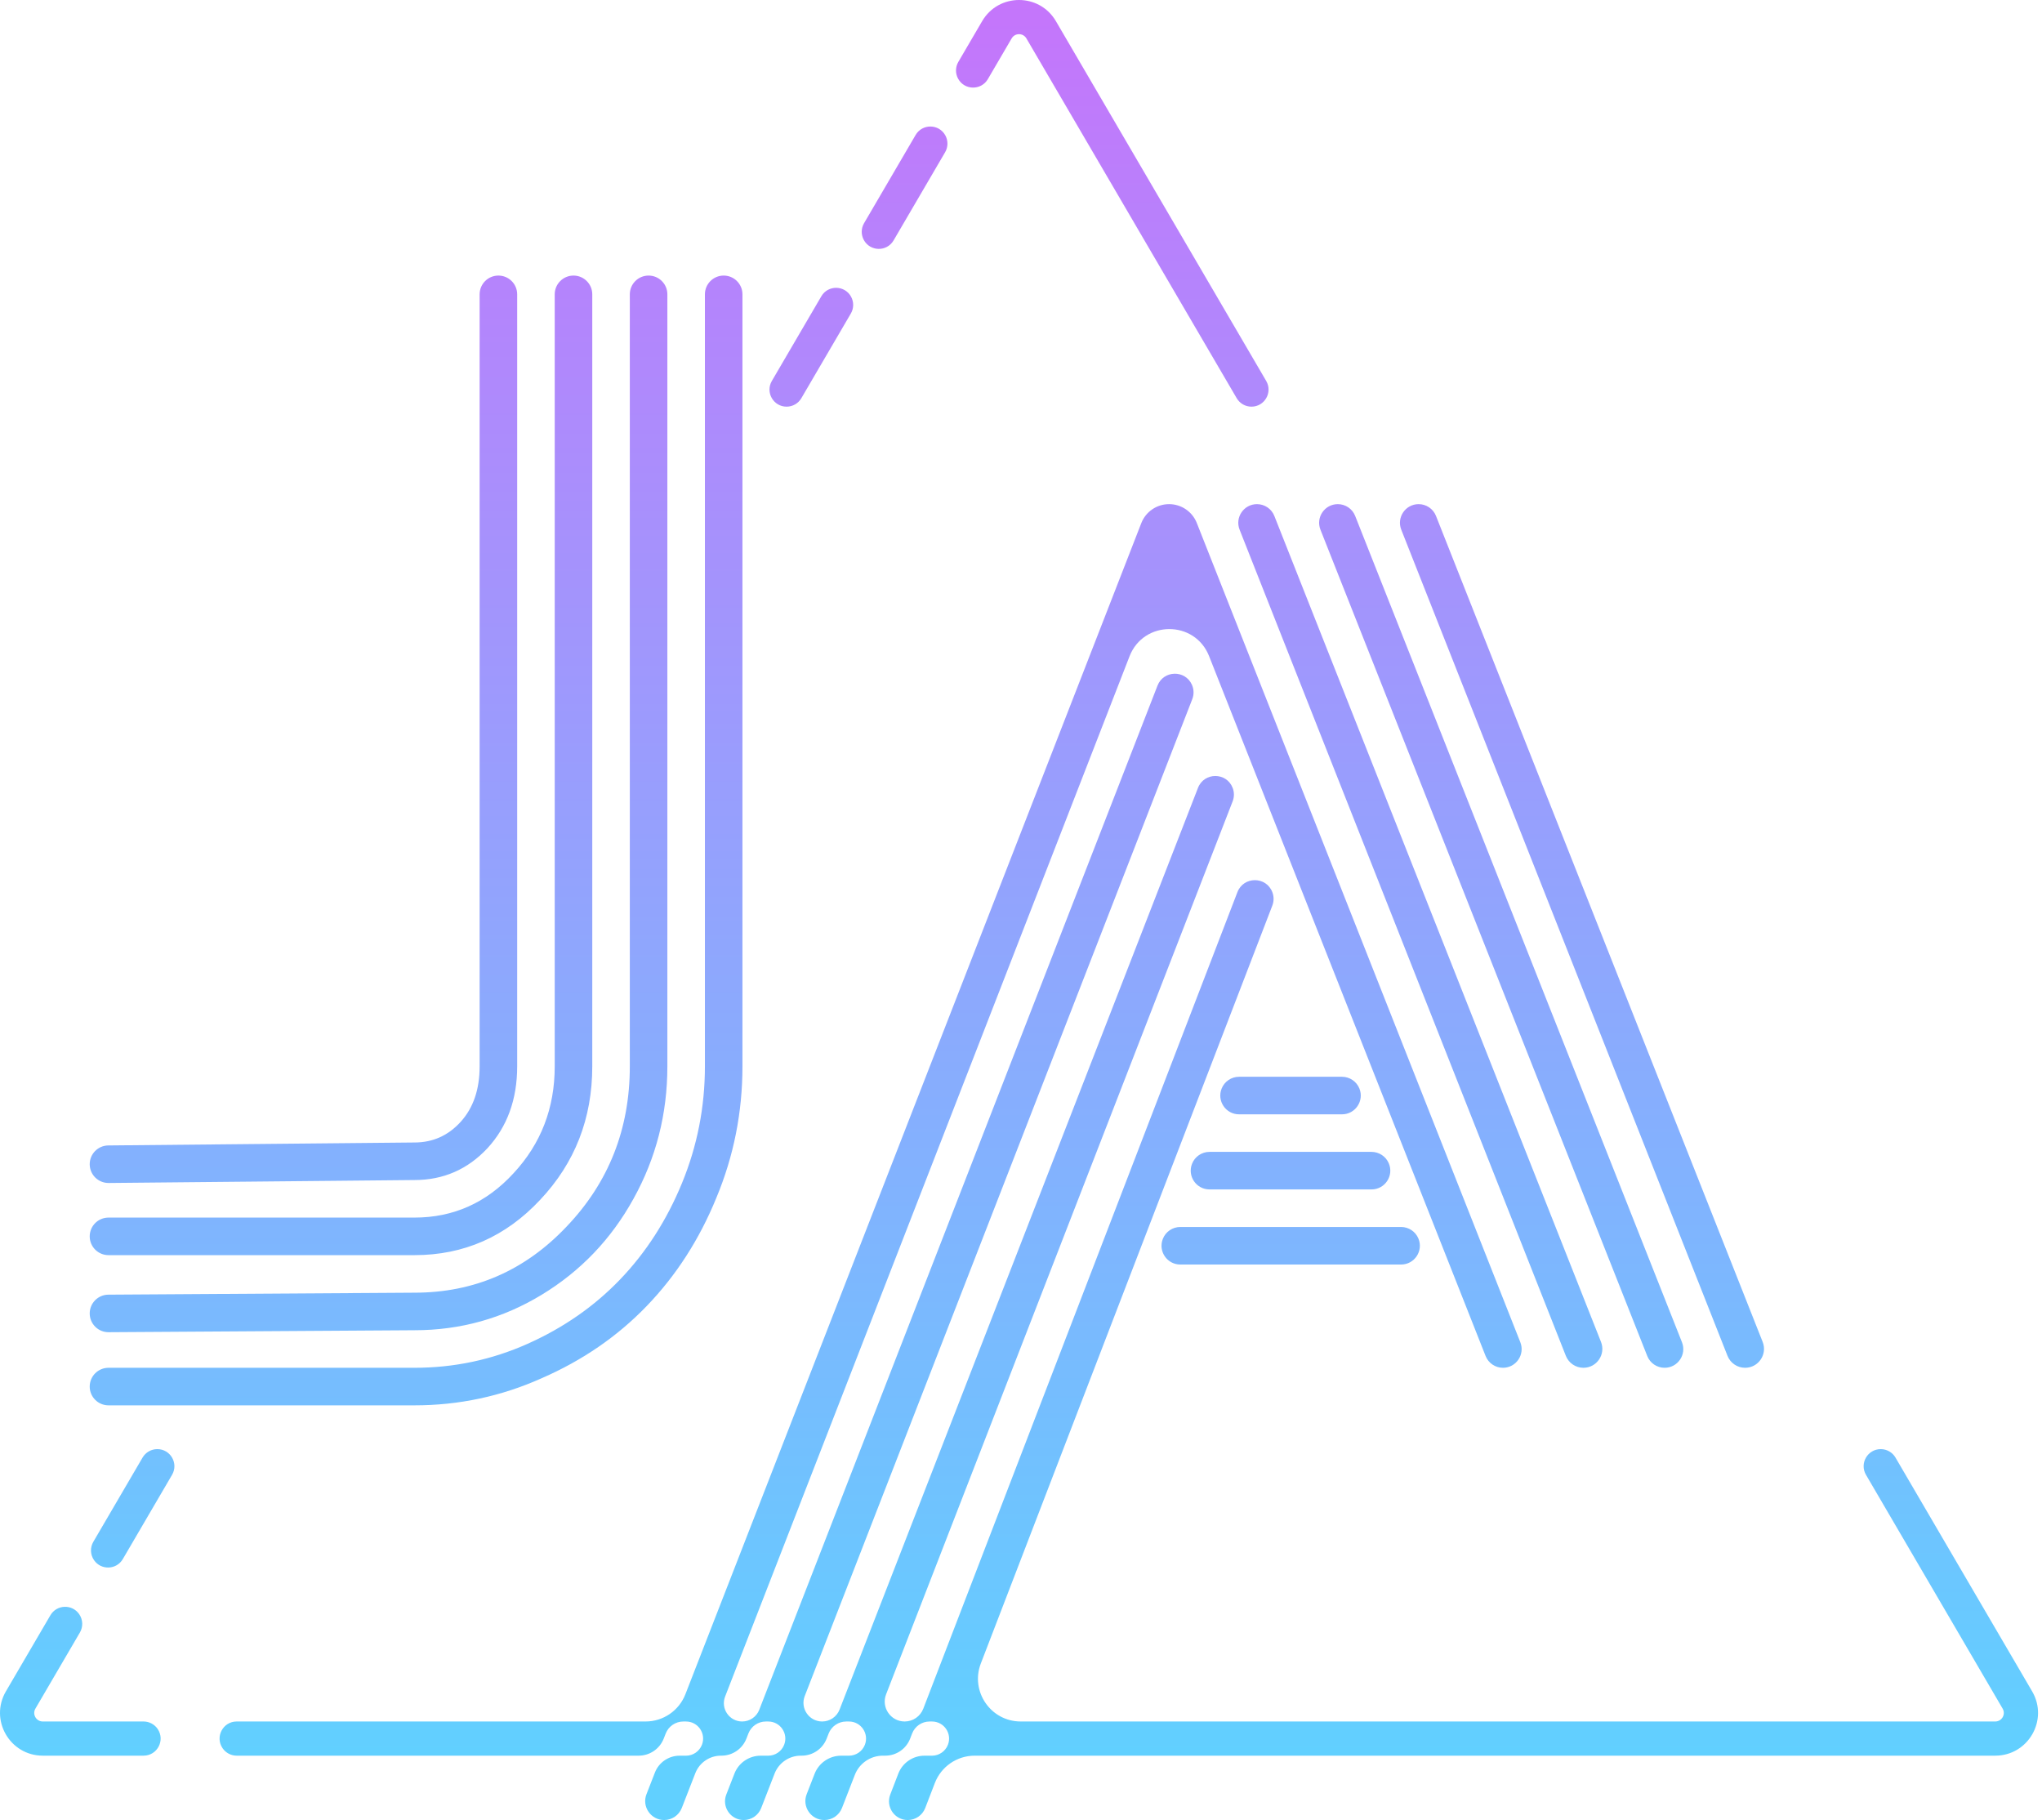 <svg width="478" height="426" viewBox="0 0 478 426" fill="none" xmlns="http://www.w3.org/2000/svg">
<path fill-rule="evenodd" clip-rule="evenodd" d="M236.811 8.991L231.24 18.521C229.671 21.205 225.774 21.152 224.28 18.426C223.604 17.194 223.624 15.697 224.333 14.484L229.904 4.953C233.765 -1.651 243.31 -1.651 247.171 4.953L296.398 89.166C297.956 91.833 296.033 95.185 292.944 95.185C291.523 95.185 290.208 94.43 289.491 93.203L240.264 8.991C239.492 7.67 237.583 7.67 236.811 8.991ZM209.171 56.274C207.602 58.958 203.706 58.905 202.211 56.179C201.535 54.947 201.555 53.45 202.265 52.237L214.33 31.596C215.899 28.913 219.796 28.966 221.291 31.692C221.966 32.924 221.946 34.42 221.237 35.634L209.171 56.274ZM192.261 69.35C193.83 66.666 197.727 66.719 199.222 69.445C199.898 70.677 199.877 72.174 199.168 73.387L187.584 93.203C186.867 94.43 185.552 95.185 184.131 95.185C181.042 95.185 179.119 91.833 180.678 89.166L192.261 69.35ZM436.799 345.203C435.24 342.537 437.163 339.185 440.252 339.185C441.673 339.185 442.988 339.939 443.705 341.166L475.693 395.888C479.59 402.555 474.782 410.935 467.06 410.935H228.163C224.025 410.935 220.315 413.483 218.83 417.344L216.581 423.189C215.93 424.882 214.303 426 212.488 426V426C209.409 426 207.289 422.912 208.394 420.039L210.276 415.148C211.251 412.613 213.687 410.94 216.403 410.94H218.165C219.82 410.94 221.304 409.921 221.898 408.376V408.376C222.906 405.756 220.972 402.94 218.165 402.94H217.603C215.789 402.94 214.162 404.057 213.51 405.751L213.053 406.937C212.127 409.346 209.813 410.935 207.233 410.935H206.674C203.764 410.935 201.154 412.722 200.101 415.434L197.099 423.169C196.436 424.876 194.794 426 192.963 426V426C189.843 426 187.698 422.864 188.829 419.956L190.681 415.192C191.678 412.629 194.147 410.94 196.898 410.94H198.726C200.376 410.94 201.857 409.926 202.455 408.387V408.387C203.472 405.766 201.538 402.94 198.726 402.94H198.096C196.269 402.94 194.629 404.062 193.966 405.765L193.51 406.937C192.573 409.347 190.253 410.935 187.667 410.935H187.453C184.738 410.935 182.302 412.601 181.318 415.132L178.179 423.207C177.524 424.891 175.903 426 174.096 426V426C171.016 426 168.897 422.904 170.014 420.032L171.916 415.141C172.901 412.608 175.34 410.94 178.058 410.94H179.83C181.48 410.94 182.96 409.927 183.558 408.389V408.389C184.578 405.767 182.643 402.94 179.83 402.94H179.276C177.469 402.94 175.849 404.049 175.194 405.732L174.725 406.937C173.788 409.347 171.468 410.935 168.882 410.935H168.764C166.108 410.935 163.723 412.566 162.761 415.042L159.6 423.172C158.937 424.877 157.295 426 155.465 426V426C152.345 426 150.2 422.863 151.332 419.955L153.303 414.891C154.231 412.509 156.525 410.94 159.082 410.94H160.585C162.231 410.94 163.71 409.931 164.31 408.397V408.397C165.336 405.774 163.401 402.94 160.585 402.94H159.955C158.132 402.94 156.495 404.057 155.831 405.754L155.367 406.937C154.423 409.348 152.099 410.935 149.509 410.935H55.404C54.083 410.935 52.848 410.282 52.102 409.192C50.287 406.537 52.188 402.935 55.404 402.935H151.12C155.243 402.935 158.943 400.404 160.439 396.562L267.158 122.448C268.202 119.766 270.785 118 273.663 118V118C276.528 118 279.103 119.751 280.155 122.416L355.885 314.171C357.018 317.04 354.903 320.148 351.819 320.148V320.148C350.025 320.148 348.413 319.052 347.753 317.383L283.026 153.568C279.684 145.11 267.701 145.143 264.405 153.619L169.738 397.096C168.646 399.906 170.718 402.935 173.732 402.935V402.935C175.499 402.935 177.085 401.85 177.726 400.203L270.953 160.477C272.359 156.86 277.433 156.737 279.013 160.282V160.282C279.487 161.346 279.516 162.556 279.094 163.643L188.378 396.974C187.263 399.842 189.378 402.935 192.456 402.935V402.935C194.26 402.935 195.879 401.827 196.533 400.145L280.432 184.407C281.874 180.699 287.125 180.71 288.551 184.425V184.425C288.939 185.434 288.937 186.551 288.545 187.559L207.419 396.579C206.232 399.638 208.489 402.935 211.77 402.935V402.935C213.701 402.935 215.432 401.745 216.126 399.943L289.66 208.818C291.105 205.061 296.427 205.081 297.844 208.848V208.848C298.222 209.852 298.218 210.96 297.833 211.962L229.6 389.344C227.081 395.894 231.915 402.935 238.933 402.935H467.06C468.604 402.935 469.566 401.258 468.787 399.925L436.799 345.203ZM18.702 382.111C19.482 380.776 19.423 379.111 18.55 377.835C16.893 375.411 13.277 375.539 11.795 378.074L1.382 395.888C-2.515 402.554 2.293 410.935 10.015 410.935H33.6C36.816 410.935 38.717 407.332 36.902 404.677C36.156 403.587 34.92 402.935 33.6 402.935H10.015C8.471 402.935 7.509 401.258 8.288 399.925L18.702 382.111ZM21.997 365.157C23.654 367.581 27.27 367.453 28.752 364.918L40.276 345.203C41.835 342.537 39.912 339.185 36.823 339.185C35.402 339.185 34.087 339.939 33.37 341.166L21.845 360.881C21.065 362.216 21.124 363.881 21.997 365.157ZM21 272.499C21 274.942 22.993 276.916 25.437 276.893L97.015 276.203C103.769 276.203 109.466 273.721 114.105 268.757C118.743 263.711 121.063 257.323 121.063 249.592V68.894C121.063 66.468 119.095 64.5 116.668 64.5V64.5C114.241 64.5 112.273 66.468 112.273 68.894V249.592C112.273 254.963 110.809 259.276 107.879 262.531C104.949 265.786 101.328 267.414 97.015 267.414L25.352 268.105C22.942 268.128 21 270.088 21 272.499V272.499ZM97.015 293.781H25.395C22.968 293.781 21 291.814 21 289.387V289.387C21 286.96 22.968 284.992 25.395 284.992H97.015C106.129 284.992 113.86 281.534 120.208 274.616C126.637 267.699 129.852 259.357 129.852 249.592V68.894C129.852 66.468 131.819 64.5 134.246 64.5V64.5C136.673 64.5 138.641 66.468 138.641 68.894V249.592C138.641 261.799 134.572 272.215 126.434 280.842C118.377 289.468 108.571 293.781 97.015 293.781ZM21 307.425C21 309.863 22.985 311.835 25.423 311.819L97.015 311.359C107.757 311.359 117.685 308.592 126.8 303.059C135.914 297.525 143.076 290.038 148.284 280.598C153.574 271.076 156.219 260.741 156.219 249.592V68.894C156.219 66.468 154.251 64.5 151.824 64.5V64.5C149.397 64.5 147.43 66.468 147.43 68.894V249.592C147.43 264.24 142.506 276.732 132.659 287.067C122.894 297.403 111.012 302.57 97.015 302.57L25.366 303.031C22.95 303.046 21 305.009 21 307.425V307.425ZM97.015 328.938H25.395C22.968 328.938 21 326.97 21 324.543V324.543C21 322.116 22.968 320.148 25.395 320.148H97.015C106.292 320.148 115.122 318.277 123.504 314.533C131.886 310.79 139.088 305.785 145.11 299.519C151.214 293.171 156.056 285.643 159.637 276.936C163.217 268.228 165.008 259.113 165.008 249.592V68.894C165.008 66.468 166.975 64.5 169.402 64.5V64.5C171.829 64.5 173.797 66.468 173.797 68.894V249.592C173.797 260.334 171.762 270.588 167.693 280.354C163.706 290.119 158.253 298.583 151.336 305.744C144.5 312.824 136.321 318.439 126.8 322.59C117.36 326.822 107.431 328.938 97.015 328.938ZM290.046 252.033C288.253 252.033 286.639 253.123 285.969 254.786V254.786C284.806 257.674 286.932 260.822 290.046 260.822H314.14C317.253 260.822 319.379 257.674 318.216 254.786V254.786C317.546 253.123 315.933 252.033 314.14 252.033H290.046ZM283.126 278.4C280.035 278.4 277.91 275.294 279.031 272.413V272.413C279.687 270.724 281.314 269.611 283.126 269.611H321.051C322.806 269.611 324.393 270.656 325.087 272.268V272.268C326.336 275.169 324.209 278.4 321.051 278.4H283.126ZM276.29 287.189C274.478 287.189 272.851 288.302 272.195 289.991V289.991C271.074 292.872 273.199 295.979 276.29 295.979H327.972C331.108 295.979 333.234 292.788 332.028 289.894V289.894C331.346 288.256 329.746 287.189 327.972 287.189H276.29ZM412.613 314.094C413.762 316.999 411.621 320.148 408.497 320.148V320.148C406.68 320.148 405.048 319.038 404.38 317.348L328.013 123.978C326.88 121.109 328.995 118 332.079 118V118C333.873 118 335.485 119.096 336.145 120.764L412.613 314.094ZM389.659 320.148C392.743 320.148 394.857 317.039 393.723 314.171L317.224 120.763C316.564 119.095 314.953 118 313.16 118V118C310.075 118 307.961 121.109 309.096 123.978L385.595 317.386C386.254 319.053 387.865 320.148 389.659 320.148V320.148ZM294.238 118C296.032 118 297.643 119.096 298.303 120.764L374.771 314.094C375.92 316.999 373.78 320.148 370.655 320.148V320.148C368.838 320.148 367.206 319.038 366.539 317.348L290.171 123.978C289.038 121.109 291.153 118 294.238 118V118Z" fill="url(#paint0_linear_18_147)"/>
<defs>
<linearGradient id="paint0_linear_18_147" x1="238.538" y1="0" x2="238.538" y2="410.935" gradientUnits="userSpaceOnUse">
<stop stop-color="#C575FB"/>
<stop offset="1" stop-color="#61D0FF"/>
</linearGradient>
</defs>
</svg>
